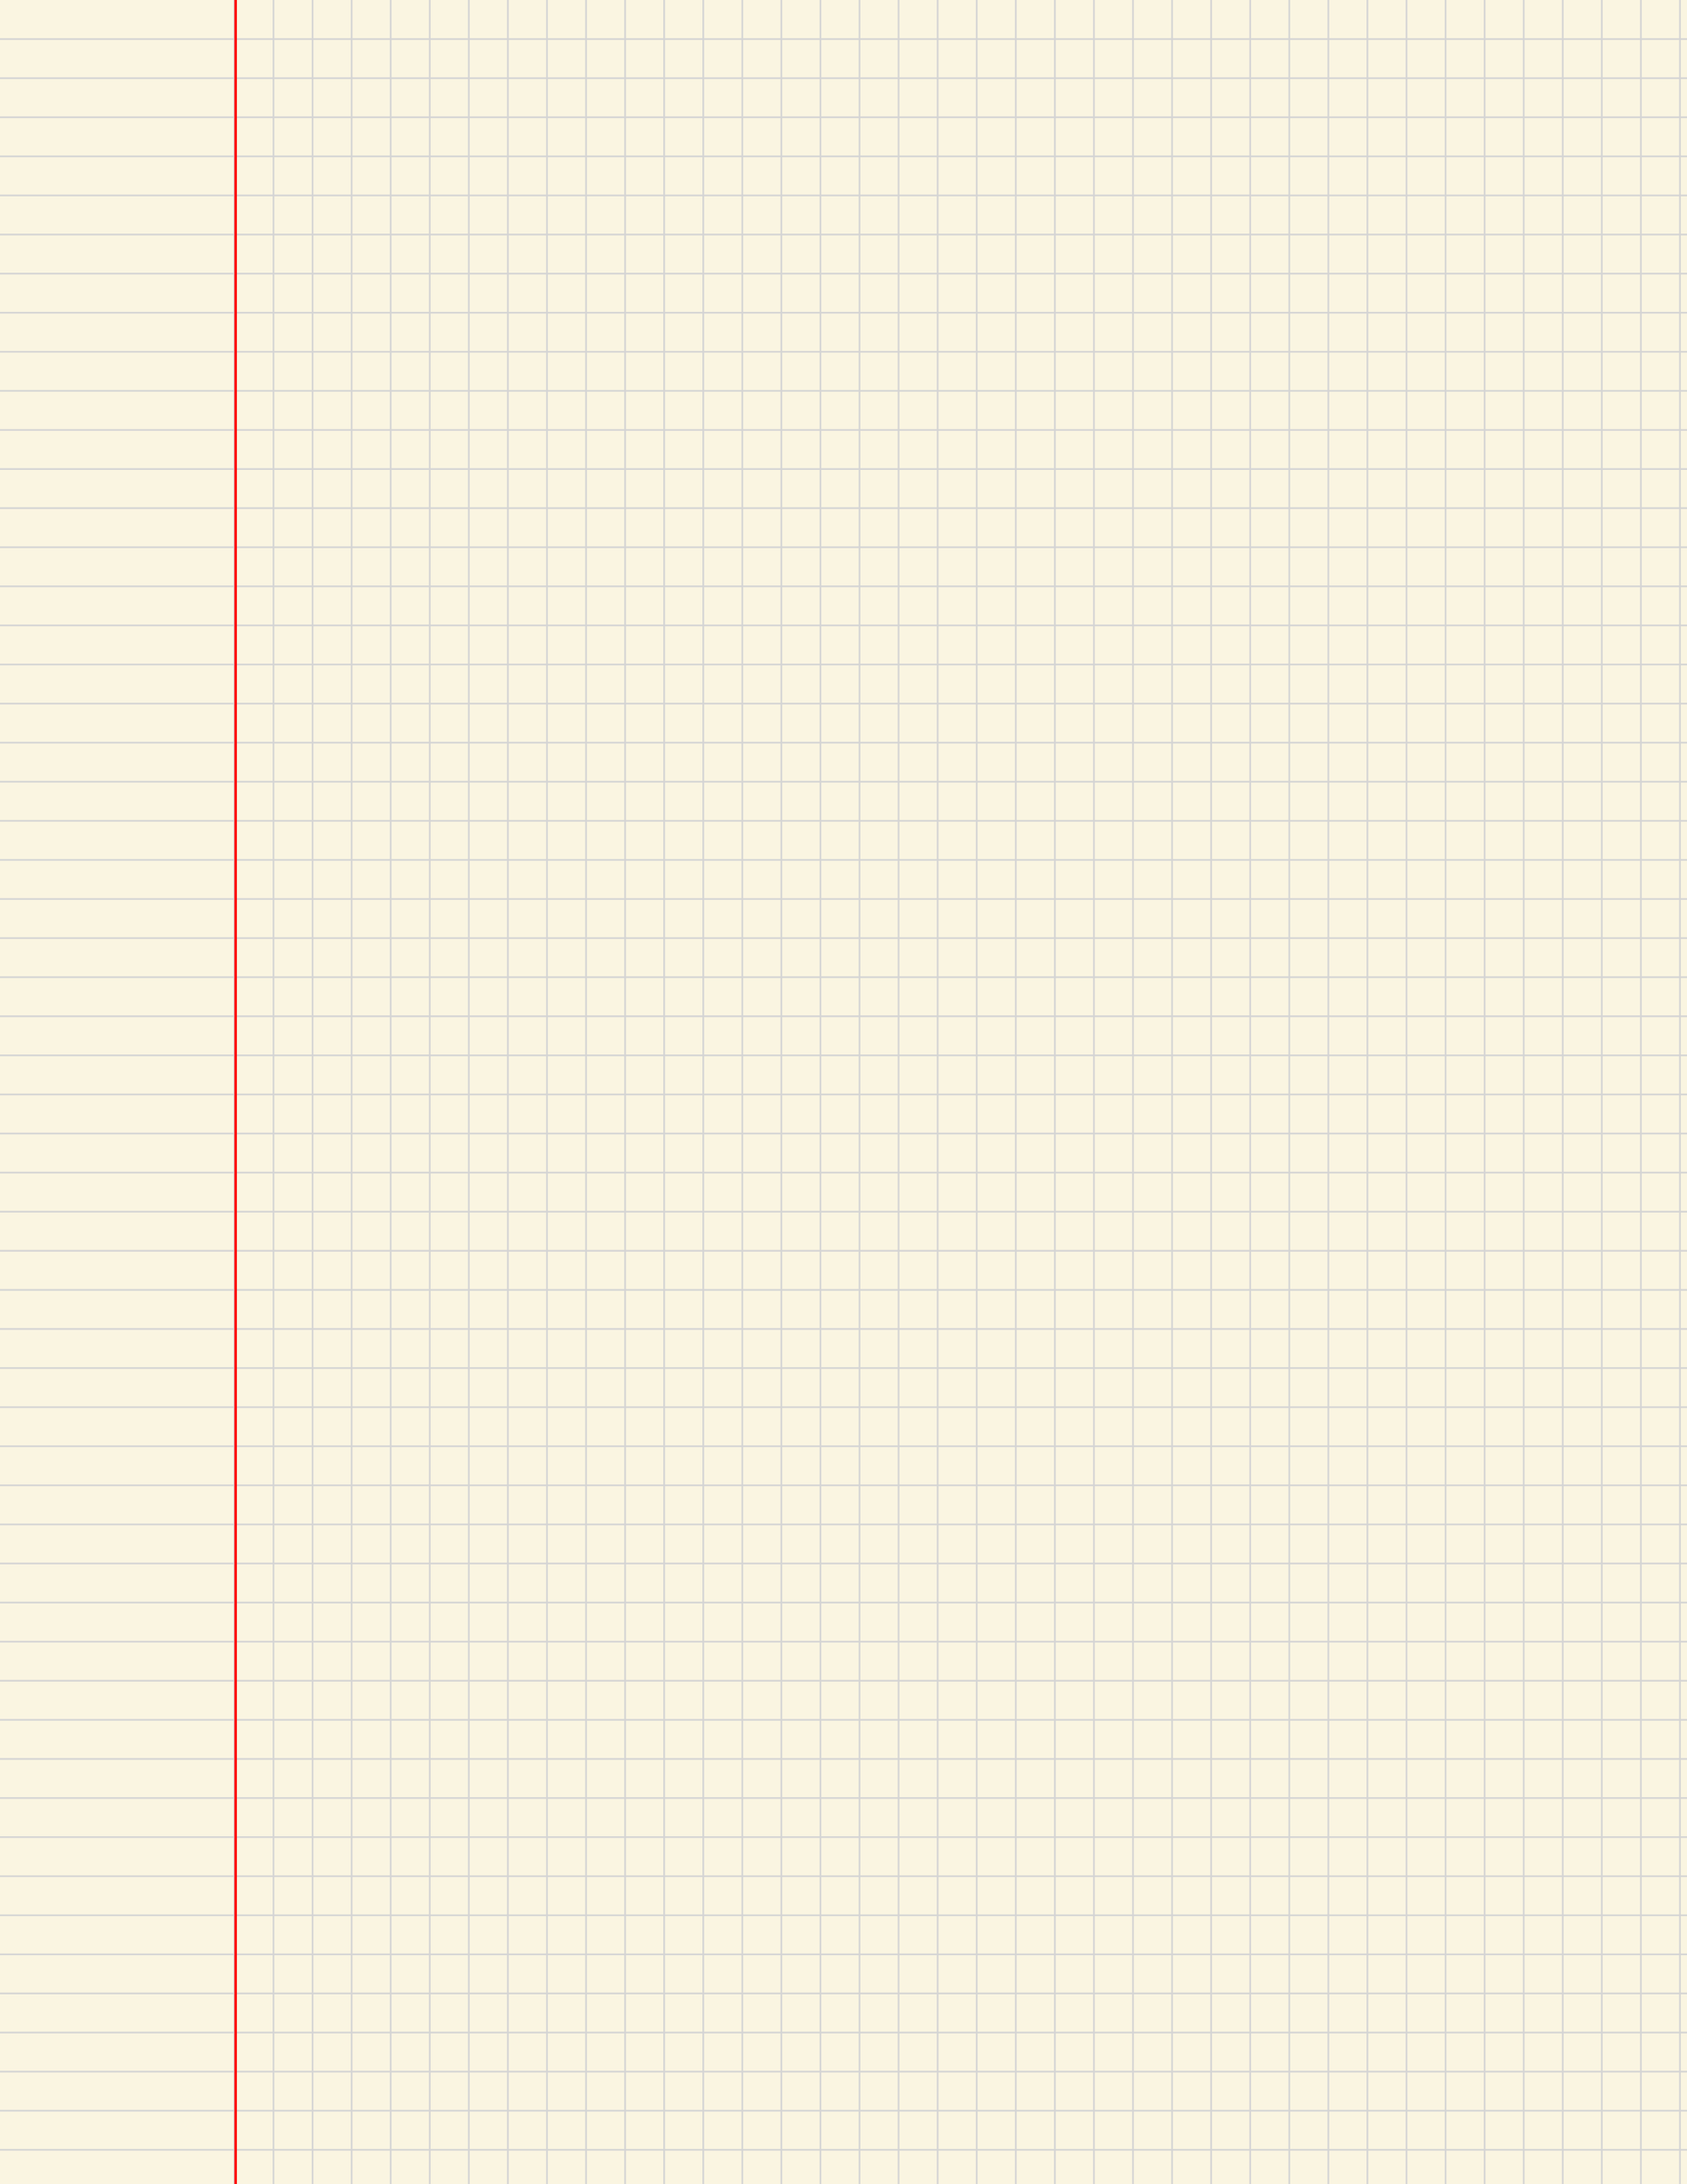 <svg xmlns="http://www.w3.org/2000/svg" xmlns:xlink="http://www.w3.org/1999/xlink" viewBox="0 0 612 792"><defs><style>.a,.d,.e{fill:none;}.b{fill:#faf5e1;}.c{clip-path:url(#a);}.d{stroke:#d4d4d4;stroke-width:0.6px;}.e{stroke:red;stroke-width:0.9px;}</style><clipPath id="a"><rect class="a" width="612" height="792"/></clipPath></defs><title>Yellow</title><rect class="b" width="612" height="792"/><g class="c"><path class="d" d="M14.17,792"/><path class="d" d="M14.17,0"/><path class="d" d="M28.35,792"/><path class="d" d="M28.35,0"/><path class="d" d="M42.52,792"/><path class="d" d="M42.52,0"/><path class="d" d="M56.69,792"/><path class="d" d="M56.69,0"/><path class="d" d="M70.87,792"/><path class="d" d="M70.87,0"/><line class="d" x1="85.04" x2="85.04" y2="792"/><line class="d" x1="99.21" x2="99.21" y2="792"/><line class="d" x1="113.39" x2="113.39" y2="792"/><line class="d" x1="127.56" x2="127.56" y2="792"/><line class="d" x1="141.73" x2="141.73" y2="792"/><line class="d" x1="155.91" x2="155.91" y2="792"/><line class="d" x1="170.08" x2="170.08" y2="792"/><line class="d" x1="184.25" x2="184.25" y2="792"/><line class="d" x1="198.43" x2="198.43" y2="792"/><line class="d" x1="212.6" x2="212.6" y2="792"/><line class="d" x1="226.77" x2="226.77" y2="792"/><line class="d" x1="240.94" x2="240.94" y2="792"/><line class="d" x1="255.12" x2="255.12" y2="792"/><line class="d" x1="269.29" x2="269.29" y2="792"/><line class="d" x1="283.46" x2="283.46" y2="792"/><line class="d" x1="297.64" x2="297.64" y2="792"/><line class="d" x1="311.81" x2="311.81" y2="792"/><line class="d" x1="325.98" x2="325.98" y2="792"/><line class="d" x1="340.16" x2="340.16" y2="792"/><line class="d" x1="354.33" x2="354.33" y2="792"/><line class="d" x1="368.5" x2="368.5" y2="792"/><line class="d" x1="382.68" x2="382.68" y2="792"/><line class="d" x1="396.85" x2="396.85" y2="792"/><line class="d" x1="411.02" x2="411.02" y2="792"/><line class="d" x1="425.2" x2="425.2" y2="792"/><line class="d" x1="439.37" x2="439.37" y2="792"/><line class="d" x1="453.54" x2="453.54" y2="792"/><line class="d" x1="467.72" x2="467.72" y2="792"/><line class="d" x1="481.89" x2="481.89" y2="792"/><line class="d" x1="496.06" x2="496.06" y2="792"/><line class="d" x1="510.24" x2="510.24" y2="792"/><line class="d" x1="524.41" x2="524.41" y2="792"/><line class="d" x1="538.58" x2="538.58" y2="792"/><line class="d" x1="552.76" x2="552.76" y2="792"/><line class="d" x1="566.93" x2="566.93" y2="792"/><line class="d" x1="581.1" x2="581.1" y2="792"/><line class="d" x1="595.28" x2="595.28" y2="792"/><line class="d" x1="609.45" x2="609.45" y2="792"/><line class="d" y1="14.17" x2="612" y2="14.17"/><line class="d" y1="28.35" x2="612" y2="28.35"/><line class="d" y1="42.52" x2="612" y2="42.52"/><line class="d" y1="56.69" x2="612" y2="56.69"/><line class="d" y1="70.87" x2="612" y2="70.87"/><line class="d" y1="85.04" x2="612" y2="85.04"/><line class="d" y1="99.21" x2="612" y2="99.21"/><line class="d" y1="113.39" x2="612" y2="113.39"/><line class="d" y1="127.56" x2="612" y2="127.56"/><line class="d" y1="141.73" x2="612" y2="141.73"/><line class="d" y1="155.91" x2="612" y2="155.91"/><line class="d" y1="170.08" x2="612" y2="170.08"/><line class="d" y1="184.25" x2="612" y2="184.25"/><line class="d" y1="198.43" x2="612" y2="198.43"/><line class="d" y1="212.6" x2="612" y2="212.6"/><line class="d" y1="226.77" x2="612" y2="226.77"/><line class="d" y1="240.94" x2="612" y2="240.94"/><line class="d" y1="255.12" x2="612" y2="255.12"/><line class="d" y1="269.29" x2="612" y2="269.29"/><line class="d" y1="283.46" x2="612" y2="283.46"/><line class="d" y1="297.64" x2="612" y2="297.64"/><line class="d" y1="311.81" x2="612" y2="311.81"/><line class="d" y1="325.98" x2="612" y2="325.98"/><line class="d" y1="340.16" x2="612" y2="340.16"/><line class="d" y1="354.33" x2="612" y2="354.33"/><line class="d" y1="368.5" x2="612" y2="368.5"/><line class="d" y1="382.68" x2="612" y2="382.68"/><line class="d" y1="396.85" x2="612" y2="396.85"/><line class="d" y1="411.02" x2="612" y2="411.02"/><line class="d" y1="425.2" x2="612" y2="425.2"/><line class="d" y1="439.37" x2="612" y2="439.37"/><line class="d" y1="453.54" x2="612" y2="453.54"/><line class="d" y1="467.72" x2="612" y2="467.72"/><line class="d" y1="481.89" x2="612" y2="481.89"/><line class="d" y1="496.06" x2="612" y2="496.06"/><line class="d" y1="510.24" x2="612" y2="510.24"/><line class="d" y1="524.41" x2="612" y2="524.41"/><line class="d" y1="538.58" x2="612" y2="538.58"/><line class="d" y1="552.76" x2="612" y2="552.76"/><line class="d" y1="566.93" x2="612" y2="566.93"/><line class="d" y1="581.1" x2="612" y2="581.1"/><line class="d" y1="595.28" x2="612" y2="595.28"/><line class="d" y1="609.45" x2="612" y2="609.45"/><line class="d" y1="623.62" x2="612" y2="623.62"/><line class="d" y1="637.8" x2="612" y2="637.8"/><line class="d" y1="651.97" x2="612" y2="651.97"/><line class="d" y1="666.14" x2="612" y2="666.14"/><line class="d" y1="680.32" x2="612" y2="680.32"/><line class="d" y1="694.49" x2="612" y2="694.49"/><line class="d" y1="708.66" x2="612" y2="708.66"/><line class="d" y1="722.83" x2="612" y2="722.83"/><line class="d" y1="737.01" x2="612" y2="737.01"/><line class="d" y1="751.18" x2="612" y2="751.18"/><line class="d" y1="765.35" x2="612" y2="765.35"/><line class="d" y1="779.53" x2="612" y2="779.53"/><line class="e" x1="85.49" x2="85.49" y2="792"/></g></svg>